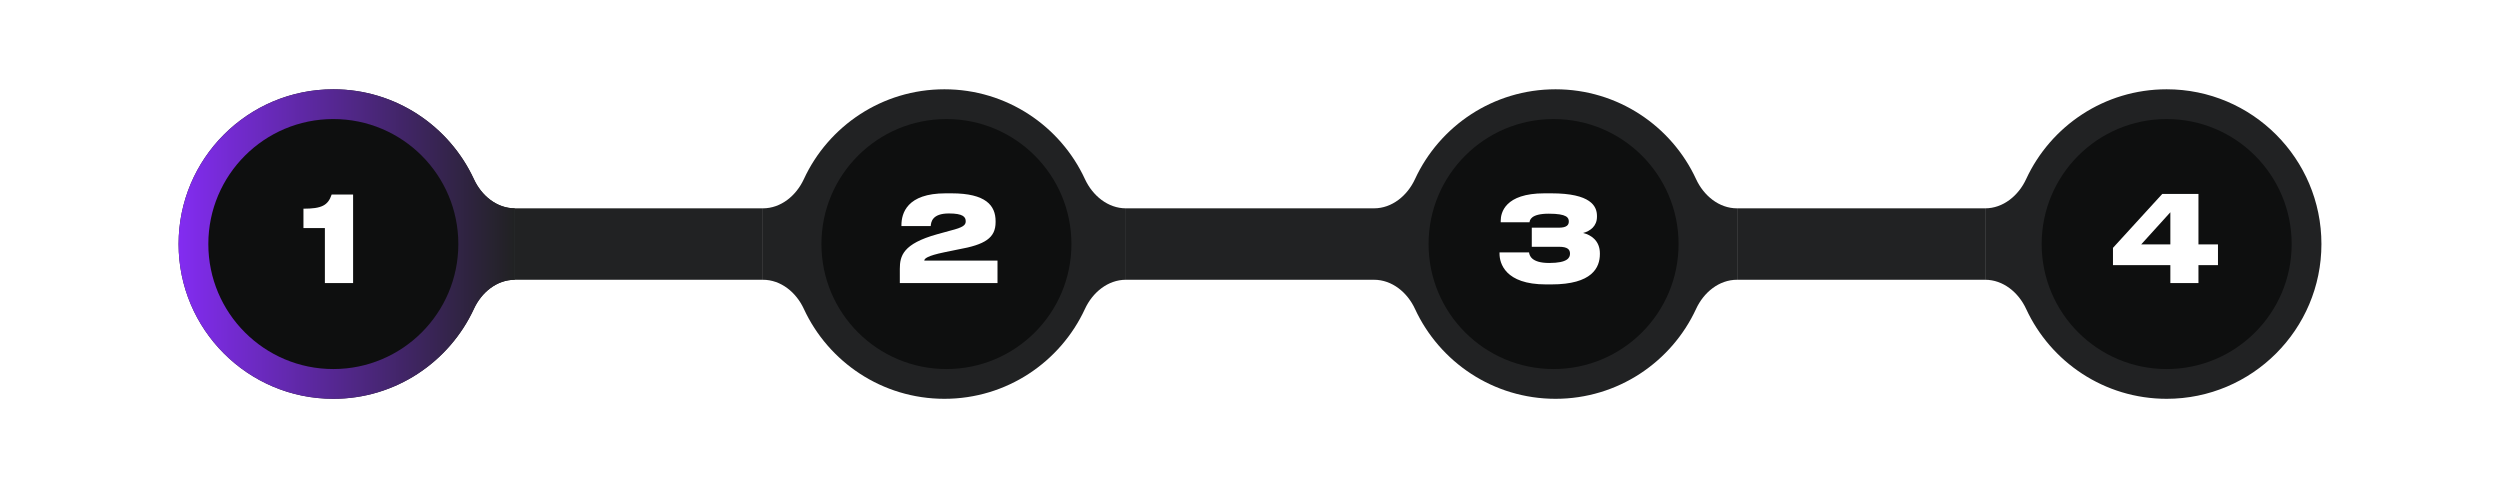 <svg width="420" height="82" viewBox="0 0 420 82" fill="none" xmlns="http://www.w3.org/2000/svg" xmlns:xlink="http://www.w3.org/1999/xlink">
	<desc>
			Created with Pixso.
	</desc>
	<defs>
		<filter id="filter_1_10387_dd" x="0" y="0" width="420" height="82" filterUnits="userSpaceOnUse" color-interpolation-filters="sRGB">
			<feFlood flood-opacity="0" result="BackgroundImageFix"/>
			<feColorMatrix in="SourceAlpha" type="matrix" values="0 0 0 0 0 0 0 0 0 0 0 0 0 0 0 0 0 0 127 0" result="hardAlpha"/>
			<feOffset dx="0" dy="0"/>
			<feGaussianBlur stdDeviation="5"/>
			<feComposite in2="hardAlpha" operator="out" k2="-1" k3="1"/>
			<feColorMatrix type="matrix" values="0 0 0 0 0.514 0 0 0 0 0.173 0 0 0 0 0.949 0 0 0 0.15 0"/>
			<feBlend mode="normal" in2="BackgroundImageFix" result="effect_dropShadow_1"/>
			<feBlend mode="normal" in="SourceGraphic" in2="effect_dropShadow_1" result="shape"/>
		</filter>
		<linearGradient x1="29.846" y1="41" x2="86.346" y2="41" id="paint_linear_1_10389_0" gradientUnits="userSpaceOnUse">
			<stop stop-color="#832CF2"/>
			<stop offset="1" stop-color="#212223"/>
		</linearGradient>
	</defs>
	<g filter="url(#filter_1_10387_dd)">
		<path id="Union" d="M56 67C66.46 67 75.48 60.81 79.61 51.9C80.88 49.13 83.45 47 86.5 47L86.5 35C83.45 35 80.88 32.86 79.61 30.09C75.48 21.18 66.46 15 56 15C41.64 15 30 26.64 30 41C30 55.35 41.64 67 56 67Z" fill="#212223" fill-opacity="1" fill-rule="nonzero"/>
		<path id="Union" d="M56 67C66.46 67 75.48 60.81 79.61 51.9C80.88 49.13 83.45 47 86.5 47L86.5 35C83.45 35 80.88 32.86 79.61 30.09C75.48 21.18 66.46 15 56 15C41.64 15 30 26.64 30 41C30 55.35 41.64 67 56 67Z" fill="url(#paint_linear_1_10389_0)" fill-opacity="1" fill-rule="nonzero"/>
		<circle id="Ellipse 155" cx="56" cy="41" r="21" fill="#0E0F0F" fill-opacity="1"/>
		<path id="1" d="M50.98 38.32L54.58 38.32L54.58 47.56L59.32 47.56L59.32 32.68L55.72 32.68C55.1 34.52 54.04 35.06 50.98 35.06L50.98 38.32Z" fill="#FFFFFF" fill-opacity="1" fill-rule="evenodd"/>
		<rect id="Rectangle 6" x="86.5" y="35" width="41.667" height="12" fill="#212223" fill-opacity="1"/>
		<path id="Union" d="M158.66 15C148.2 15 139.17 21.18 135.05 30.09C133.77 32.86 131.21 35 128.16 35L128.16 47C131.21 47 133.77 49.13 135.05 51.9C139.17 60.81 148.2 67 158.66 67C169.13 67 178.15 60.81 182.27 51.9C183.55 49.13 186.12 47 189.16 47L189.16 35C186.12 35 183.55 32.86 182.27 30.09C178.15 21.18 169.13 15 158.66 15Z" fill="#212223" fill-opacity="1" fill-rule="nonzero"/>
		<circle id="Ellipse 155" cx="159" cy="41" r="21" fill="#0E0F0F" fill-opacity="1"/>
		<path id="2" d="M151.17 47.56L167.58 47.56L167.58 43.78L155.28 43.78C155.28 43.46 155.75 42.98 158.66 42.38C159.36 42.22 160.2 42.06 161 41.9C165.48 41.1 167.26 39.98 167.26 37.32L167.26 37.16C167.26 34.52 165.62 32.48 159.86 32.48L158.86 32.48C152.36 32.48 151.44 35.84 151.44 37.84L151.44 37.98L156.36 37.98C156.42 37.3 156.6 35.86 159.42 35.86C161.75 35.86 162.24 36.43 162.24 37.16L162.24 37.18C162.24 37.82 161.82 38.2 159.67 38.74L157.42 39.36C151.7 40.96 151.17 42.98 151.17 45.18L151.17 47.56Z" fill="#FFFFFF" fill-opacity="1" fill-rule="evenodd"/>
		<rect id="Rectangle 8" x="189.167" y="35" width="41.667" height="12" fill="#212223" fill-opacity="1"/>
		<path id="Union" d="M261.33 15C250.86 15 241.84 21.18 237.72 30.09C236.44 32.86 233.87 35 230.83 35L230.83 47C233.87 47 236.44 49.13 237.72 51.9C241.84 60.81 250.86 67 261.33 67C271.79 67 280.82 60.81 284.94 51.9C286.22 49.13 288.78 47 291.83 47L291.83 35C288.78 35 286.22 32.86 284.94 30.09C280.82 21.18 271.79 15 261.33 15Z" fill="#212223" fill-opacity="1" fill-rule="nonzero"/>
		<circle id="Ellipse 155" cx="261" cy="41" r="21" fill="#0E0F0F" fill-opacity="1"/>
		<path id="3" d="M259.7 47.78L260.64 47.78C267.5 47.78 268.78 44.94 268.78 42.68L268.78 42.56C268.78 40.46 267.32 39.46 265.96 39.14C267.16 38.82 268.29 38 268.29 36.41L268.29 36.28C268.29 34.62 267.24 32.48 260.62 32.48L259.46 32.48C252.82 32.48 252.12 35.75 252.12 37.09L252.12 37.34L256.96 37.34C257.01 37.02 257.12 35.9 260.2 35.9C263.29 35.9 263.56 36.59 263.56 37.22C263.56 37.75 263.26 38.25 261.9 38.25L257.34 38.25L257.34 41.46L261.92 41.46C263.38 41.46 263.76 41.94 263.76 42.6L263.76 42.62C263.76 43.28 263.38 44.18 260.26 44.18C257.16 44.18 256.94 42.82 256.88 42.4L251.92 42.4L251.92 42.62C251.92 44.22 252.86 47.78 259.7 47.78Z" fill="#FFFFFF" fill-opacity="1" fill-rule="evenodd"/>
		<rect id="Rectangle 7" x="291.833" y="35" width="41.667" height="12" fill="#212223" fill-opacity="1"/>
		<path id="Union" d="M364 67C353.53 67 344.51 60.81 340.39 51.9C339.11 49.13 336.54 47 333.5 47L333.5 35C336.54 35 339.11 32.86 340.39 30.09C344.51 21.18 353.53 15 364 15C378.35 15 390 26.64 390 41C390 55.35 378.35 67 364 67Z" fill="#212223" fill-opacity="1" fill-rule="nonzero"/>
		<circle id="Ellipse 155" cx="364" cy="41" r="21" fill="#0E0F0F" fill-opacity="1"/>
		<path id="4" d="M354.98 41.64L354.98 44.54L364.62 44.54L364.62 47.56L369.34 47.56L369.34 44.54L372.62 44.54L372.62 41.06L369.34 41.06L369.34 32.58L363.26 32.58L354.98 41.64ZM364.62 35.66L364.62 41.06L359.72 41.06L364.62 35.66Z" fill="#FFFFFF" fill-opacity="1" fill-rule="evenodd"/>
	</g>
</svg>
